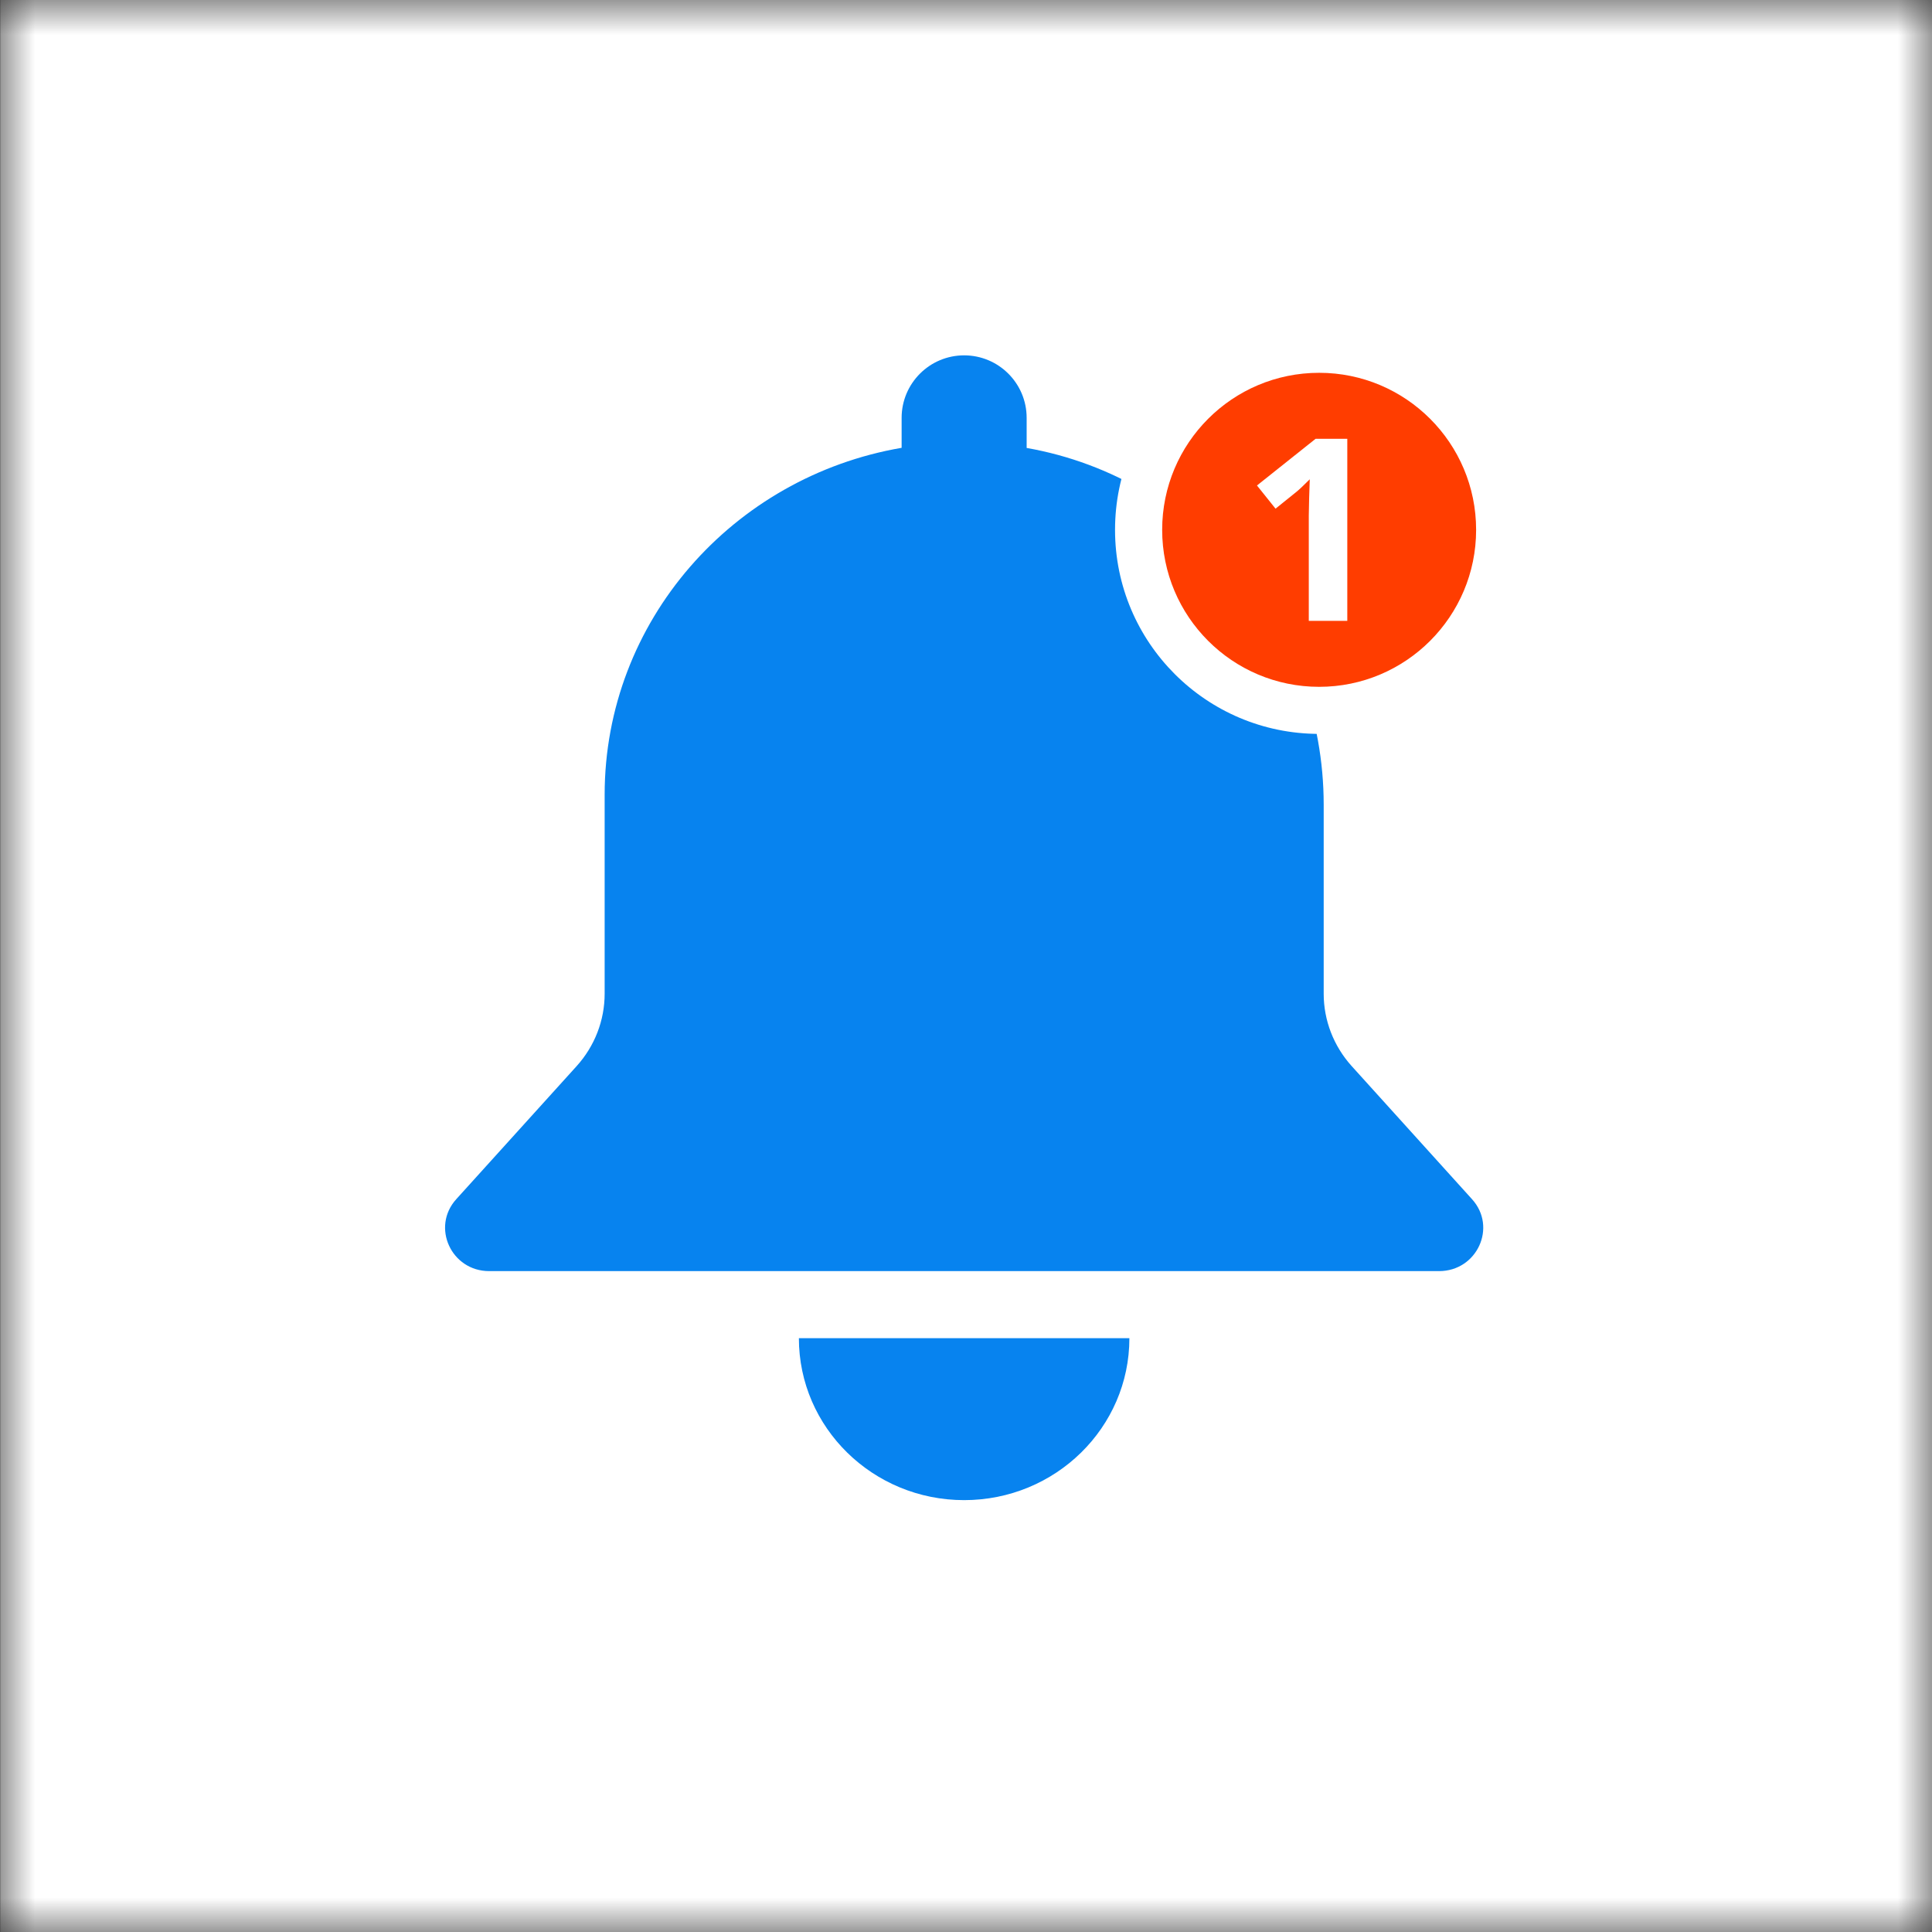 <?xml version="1.0" encoding="UTF-8"?>
<svg width="28px" height="28px" viewBox="0 0 28 28" version="1.1" xmlns="http://www.w3.org/2000/svg" xmlns:xlink="http://www.w3.org/1999/xlink">
    <rect x="0" y="0" width="28" height="28" fill="#333333" stroke="none"/>
    <title>8A8D603D-89ED-4D55-9B30-5F28AFF66032@1x</title>
    <defs>
        <polygon id="path-1" points="0 0 27.997 0 27.997 28 0 28"></polygon>
    </defs>
    <g id="App-Download-Page" stroke="none" stroke-width="1" fill="none" fill-rule="evenodd">
        <g id="02" transform="translate(-512, -195)">
            <g id="shutterstock_759841507" transform="translate(512.003, 195)">
                <g id="Group-3">
                    <mask id="mask-2" fill="white">
                        <use xlink:href="#path-1"></use>
                    </mask>
                    <g id="Clip-2"></g>
                    <polygon id="Fill-1" fill="#FFFFFF" mask="url(#mask-2)" points="-1.27453603e-16 28 27.997 28 27.997 0 -1.27453603e-16 0"></polygon>
                </g>
                <path d="M13.97,21.741 C15.293,21.741 16.365,20.69 16.365,19.394 L11.575,19.394 C11.575,20.69 12.648,21.741 13.97,21.741" id="Fill-4" fill="#0783EF"></path>
                <path d="M21.331,17.38 L19.587,15.451 C19.325,15.161 19.181,14.788 19.181,14.402 L19.181,11.663 C19.181,9.132 17.353,6.927 14.876,6.492 L14.876,6.056 C14.876,5.556 14.471,5.15 13.97,5.15 C13.47,5.15 13.064,5.556 13.064,6.056 L13.064,6.49 C10.619,6.91 8.76,9.002 8.76,11.519 L8.76,14.402 C8.76,14.788 8.616,15.161 8.354,15.451 L6.609,17.38 C6.244,17.784 6.537,18.422 7.087,18.422 L20.853,18.422 C21.404,18.422 21.697,17.784 21.331,17.38" id="Fill-5" fill="#0783EF"></path>
                <path d="M22.073,7.679 C22.073,9.312 20.748,10.636 19.115,10.636 C17.481,10.636 16.157,9.312 16.157,7.679 C16.157,6.045 17.481,4.721 19.115,4.721 C20.748,4.721 22.073,6.045 22.073,7.679" id="Fill-6" fill="#FFFFFF"></path>
                <path d="M21.39,7.679 C21.39,8.935 20.371,9.954 19.115,9.954 C17.858,9.954 16.84,8.935 16.84,7.679 C16.84,6.422 17.858,5.403 19.115,5.403 C20.371,5.403 21.39,6.422 21.39,7.679" id="Fill-7" fill="#FF3D00"></path>
                <path d="M19.523,8.998 L18.965,8.998 L18.965,7.471 L18.97,7.22 L18.979,6.946 C18.887,7.039 18.822,7.099 18.786,7.128 L18.483,7.372 L18.214,7.036 L19.064,6.359 L19.523,6.359 L19.523,8.998" id="Fill-8" fill="#FFFFFF"></path>
            </g>
        </g>
    </g>
</svg>